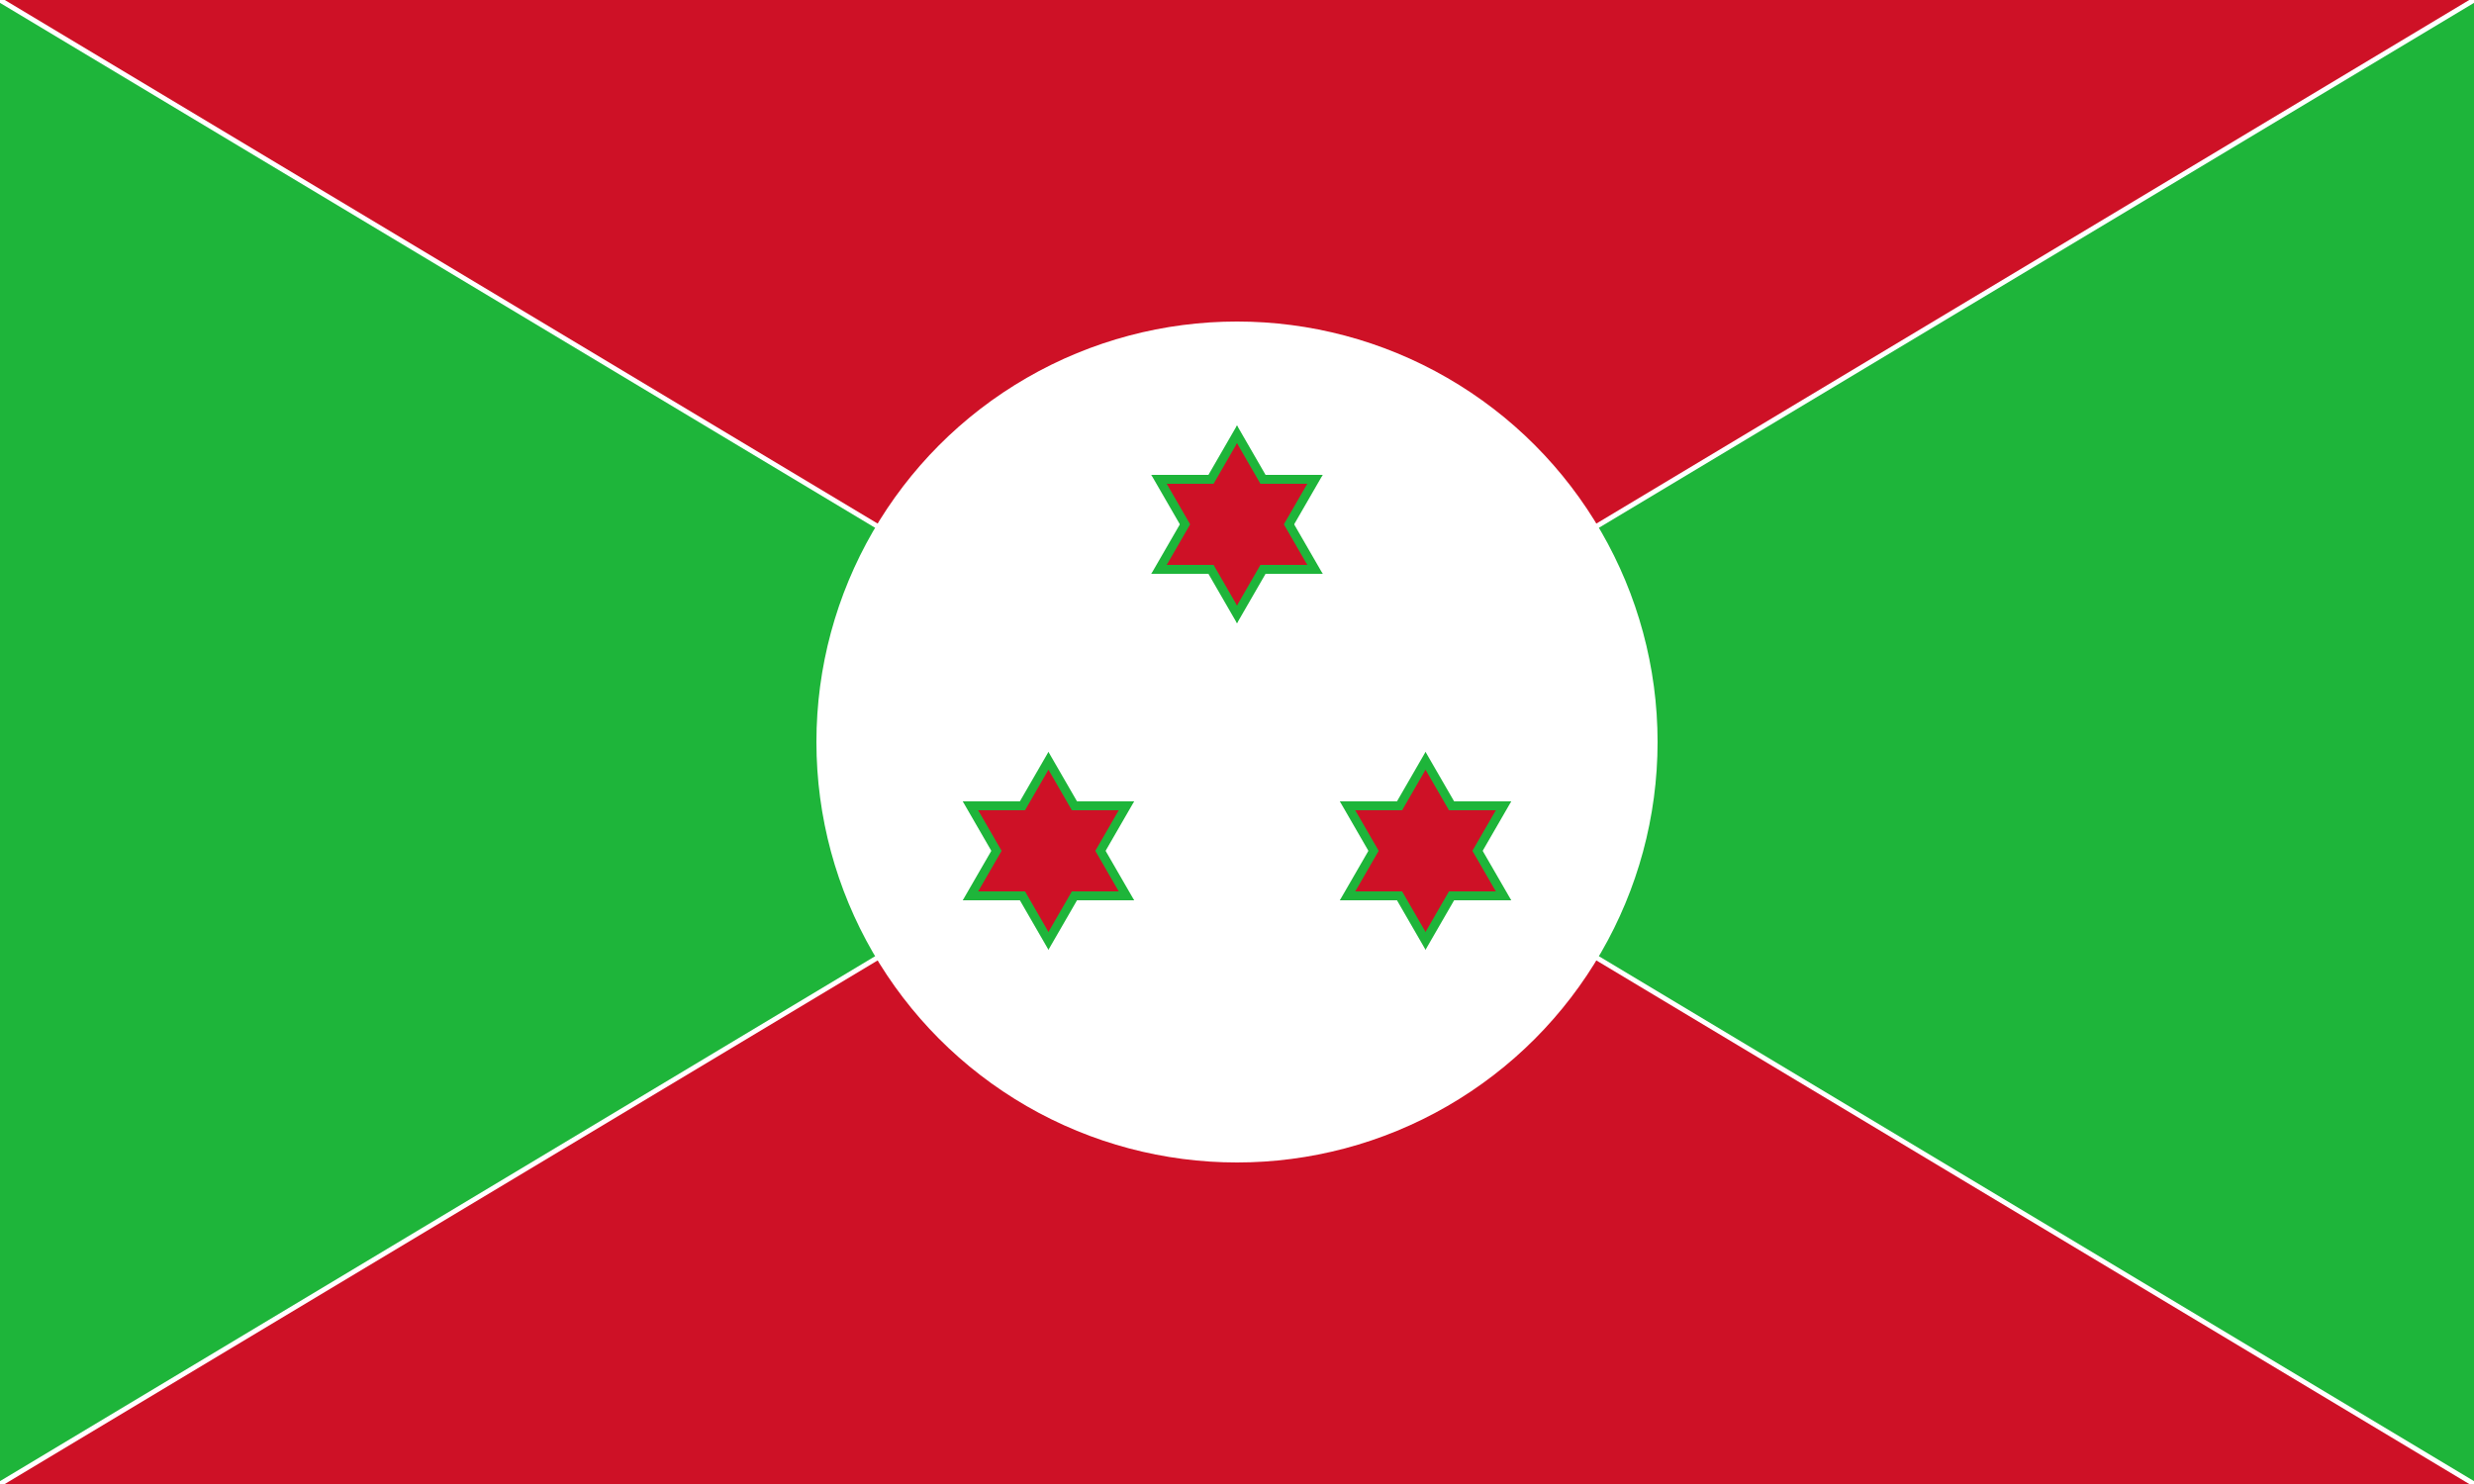 <svg xmlns="http://www.w3.org/2000/svg"
  xmlns:xlink="http://www.w3.org/1999/xlink" viewBox="0 0 500 300">
  <rect x="0" y="0" width="500" height="300" fill="#333333" stroke="none"/>
  <defs>
    <g id="b" fill="#1eb53a">
      <g id="s">
        <g id="t">
          <g id="c">
            <path id="h" d="M0,-20V0H20" transform="rotate(30,0,-20)"/>
            <use xlink:href="#h" transform="scale(-1,1)"/>
          </g>
          <use xlink:href="#c" transform="rotate(120)"/>
          <use xlink:href="#c" transform="rotate(240)"/>
        </g>
        <use xlink:href="#t" transform="rotate(180)"/>
      </g>
      <use xlink:href="#s" fill="#ce1126" transform="scale(0.82)"/>
    </g>
    <use id="star" xlink:href="#b" x="250" y="106"/>
  </defs>
  <path d="M0,0H500L0,300H500z" fill="#ce1126"/>
  <path d="M0,0V300L500,0V300z" fill="#1eb53a"/>
  <path d="M0,0 500,300M500,0 0,300" stroke="#fff" strokeWidth="40"/>
  <circle cx="250" cy="150" r="85" fill="#fff"/>
  <use xlink:href="#star"/>
  <use xlink:href="#star" transform="rotate(120,250,150)"/>
  <use xlink:href="#star" transform="rotate(240,250,150)"/>
</svg>
